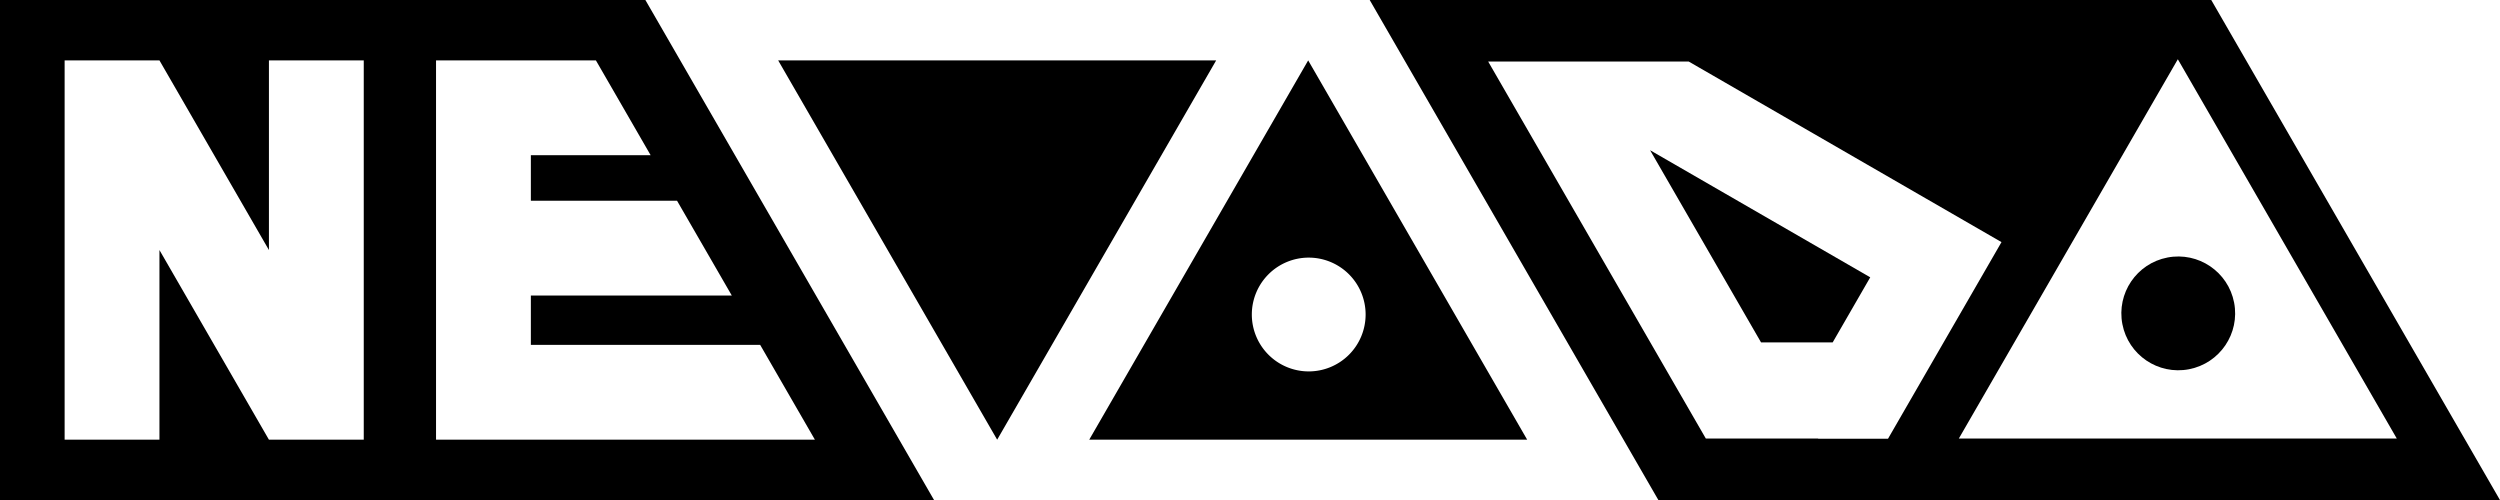 <svg xmlns="http://www.w3.org/2000/svg" viewBox="0 0 649.89 130"><title>Logo Nevada - Black</title><g id="Calque_2" data-name="Calque 2"><g id="Calque_1-2" data-name="Calque 1"><path d="M167.77,0H0V130H242.82ZM94.56,114.3H69.91L41.45,65v49.3H16.8V15.7H41.45L69.91,65V15.7H94.56Zm18.79,0V15.7h41.56l14.23,24.65H138V52.18h38l14.24,24.65H138V89.65h59.61l14.23,24.65H113.35Z"/><polygon id="V" points="259.22 114.3 316.15 15.7 202.29 15.7 259.22 114.3"/><path id="A" d="M340.07,15.7l-56.92,98.6H397Zm.12,80.85A14.79,14.79,0,1,1,355,81.76,14.79,14.79,0,0,1,340.19,96.55Z"/><circle cx="566.25" cy="81.46" r="14.79" transform="translate(-5.19 108.55) rotate(-10.9)"/><path d="M649.89,130,574.83,0H356.06l75.05,130H649.89ZM566.14,15.4,623.06,114H509.21ZM472.6,114h-28l-.08,0h-1.08L386.86,16H439l59.65,34.44,21.65,12.5-29.5,51.11H472.68Z"/><polygon points="457.79 89 476.42 89 486.18 72.09 428.95 39.05 457.79 89"/></g></g></svg>